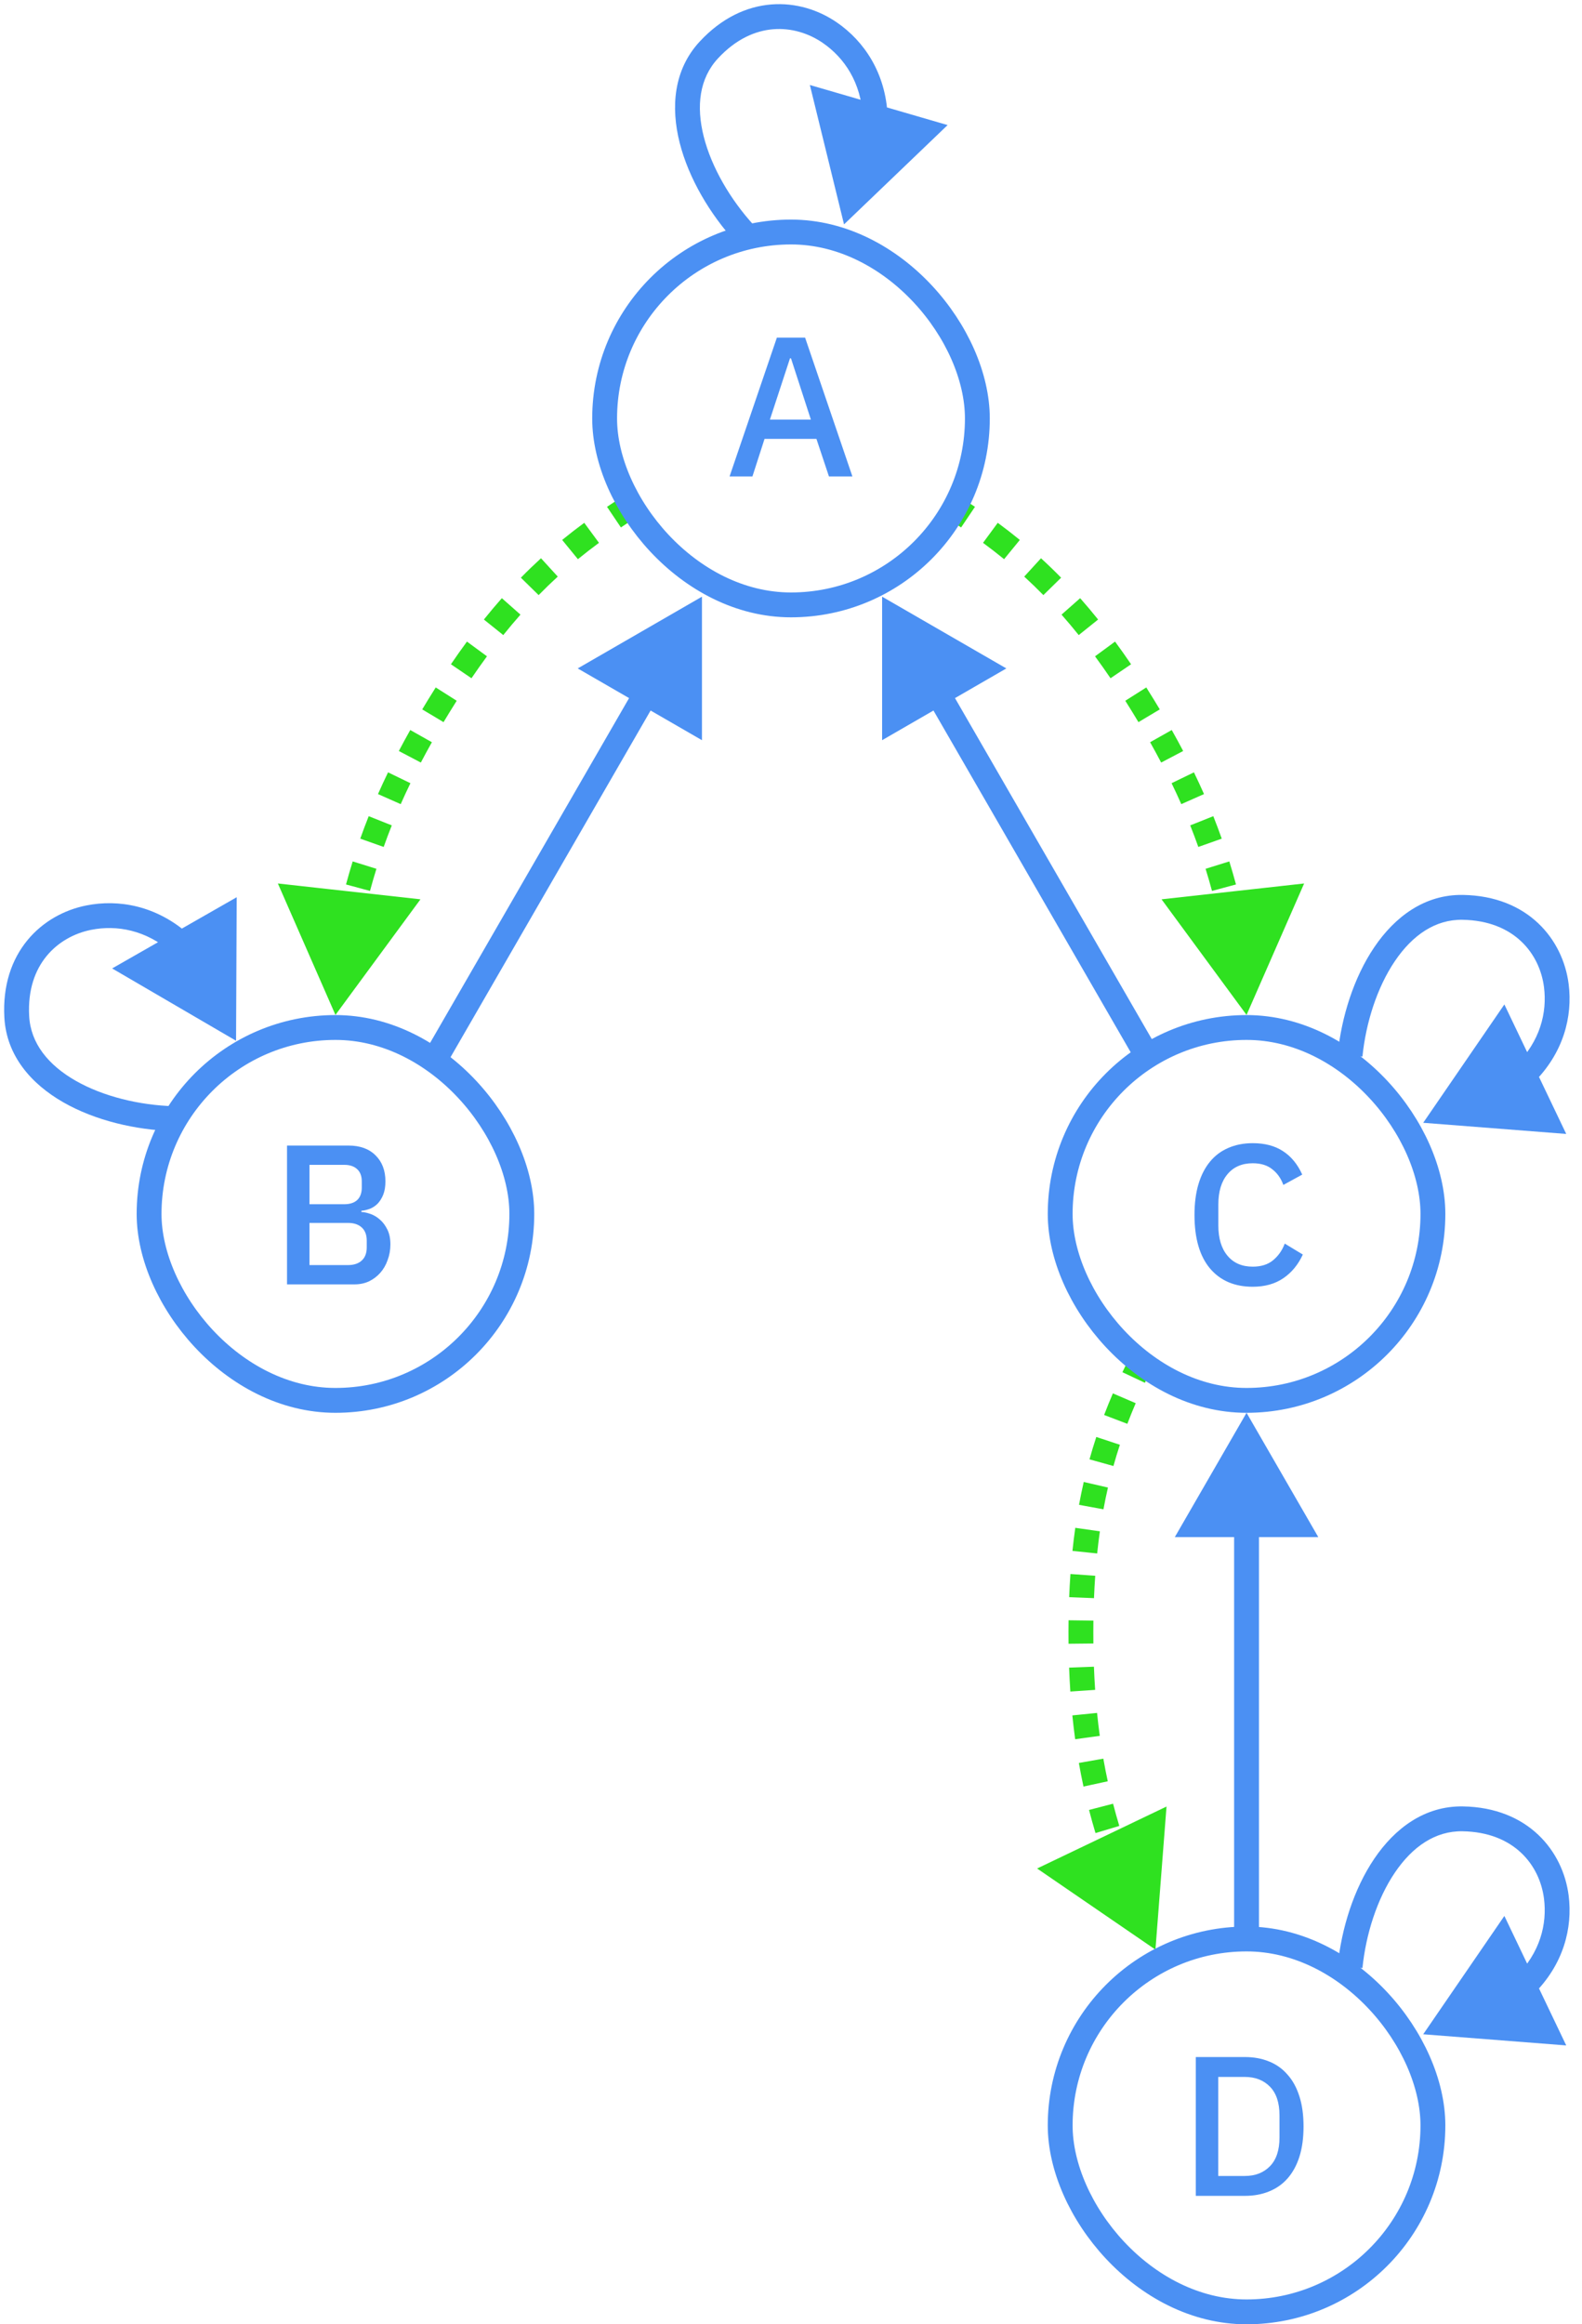 <svg width="382" height="561" viewBox="0 0 382 561" fill="none" xmlns="http://www.w3.org/2000/svg">
<path d="M261 393.867L259.5 393.866L261 393.867ZM279 470.572L280.337 453.303L264.713 460.779L279 470.572ZM273.581 329.343C273.177 330.171 272.778 331.004 272.384 331.841L275.098 333.119C275.486 332.295 275.879 331.475 276.278 330.657L273.581 329.343ZM270.102 336.903C269.38 338.587 268.681 340.301 268.011 342.058L270.814 343.127C271.468 341.412 272.151 339.736 272.859 338.087L270.102 336.903ZM266.144 347.303C265.573 349.031 265.031 350.805 264.52 352.633L267.41 353.439C267.907 351.658 268.436 349.929 268.992 348.245L266.144 347.303ZM263.148 358.03C262.744 359.792 262.368 361.606 262.023 363.479L264.974 364.021C265.31 362.192 265.677 360.421 266.072 358.702L263.148 358.03ZM261.13 368.971C260.877 370.755 260.651 372.59 260.453 374.482L263.437 374.793C263.631 372.937 263.852 371.139 264.1 369.393L261.13 368.971ZM259.972 380.015C259.845 381.811 259.743 383.657 259.667 385.556L262.664 385.677C262.74 383.807 262.84 381.991 262.964 380.226L259.972 380.015ZM259.52 391.096C259.508 392.007 259.501 392.931 259.5 393.866L262.5 393.869C262.501 392.946 262.508 392.035 262.52 391.136L259.52 391.096ZM259.5 393.866C259.499 394.828 259.504 395.782 259.514 396.726L262.514 396.693C262.504 395.761 262.499 394.82 262.5 393.869L259.5 393.866ZM259.652 402.45C259.724 404.392 259.824 406.298 259.95 408.173L262.943 407.971C262.819 406.128 262.721 404.251 262.649 402.338L259.652 402.45ZM260.427 413.887C260.621 415.814 260.845 417.711 261.101 419.583L264.073 419.176C263.822 417.341 263.602 415.48 263.412 413.587L260.427 413.887ZM261.985 425.254C262.319 427.153 262.687 429.03 263.09 430.89L266.022 430.255C265.627 428.434 265.267 426.596 264.94 424.735L261.985 425.254ZM264.417 436.477C264.895 438.329 265.41 440.171 265.962 442.007L268.835 441.144C268.294 439.344 267.79 437.54 267.321 435.726L264.417 436.477ZM267.714 447.471C268.327 449.267 268.974 451.064 269.657 452.867L272.463 451.804C271.791 450.031 271.155 448.266 270.554 446.503L267.714 447.471ZM271.77 458.19C272.49 459.93 273.243 461.682 274.03 463.449L276.771 462.229C275.994 460.484 275.251 458.757 274.541 457.043L271.77 458.19ZM261 393.867L258 393.864L261 393.867ZM279 470.572L281.675 436.034L250.427 450.987L279 470.572ZM272.233 328.685C271.826 329.519 271.424 330.358 271.026 331.202L276.455 333.757C276.84 332.94 277.23 332.127 277.626 331.315L272.233 328.685ZM268.724 336.311C267.994 338.012 267.287 339.746 266.609 341.523L272.215 343.662C272.862 341.968 273.537 340.31 274.237 338.679L268.724 336.311ZM264.719 346.833C264.141 348.583 263.592 350.379 263.076 352.23L268.855 353.843C269.346 352.084 269.867 350.378 270.416 348.715L264.719 346.833ZM261.687 357.694C261.277 359.478 260.896 361.313 260.548 363.207L266.449 364.293C266.781 362.485 267.144 360.736 267.534 359.038L261.687 357.694ZM259.645 368.76C259.389 370.563 259.161 372.416 258.961 374.327L264.929 374.949C265.121 373.111 265.34 371.331 265.585 369.604L259.645 368.76ZM258.476 379.909C258.348 381.721 258.245 383.583 258.168 385.496L264.163 385.737C264.238 383.882 264.338 382.081 264.461 380.331L258.476 379.909ZM258.02 391.076C258.008 391.994 258.001 392.923 258 393.864L264 393.87C264.001 392.953 264.008 392.049 264.019 391.156L258.02 391.076ZM258 393.864C257.999 394.833 258.004 395.792 258.014 396.743L264.014 396.677C264.004 395.751 263.999 394.815 264 393.87L258 393.864ZM258.153 402.506C258.226 404.463 258.326 406.384 258.453 408.273L264.44 407.871C264.317 406.042 264.22 404.181 264.148 402.281L258.153 402.506ZM258.935 414.036C259.13 415.982 259.357 417.896 259.615 419.786L265.559 418.973C265.311 417.156 265.093 415.313 264.905 413.437L258.935 414.036ZM260.508 425.514C260.845 427.432 261.217 429.328 261.624 431.208L267.488 429.938C267.097 428.135 266.741 426.317 266.417 424.476L260.508 425.514ZM262.964 436.853C263.448 438.724 263.968 440.584 264.525 442.438L270.272 440.712C269.737 438.931 269.237 437.146 268.773 435.351L262.964 436.853ZM266.295 447.955C266.912 449.768 267.566 451.58 268.255 453.398L273.865 451.272C273.199 449.514 272.569 447.765 271.974 446.02L266.295 447.955ZM270.384 458.764C271.109 460.517 271.868 462.28 272.66 464.059L278.141 461.619C277.369 459.886 276.632 458.171 275.927 456.469L270.384 458.764Z" fill="#2FE120"/>
<path d="M276.002 170.333L277.281 169.549L276.002 170.333ZM301 244.969L290.737 231.016L307.952 229.104L301 244.969ZM298.485 236.719C298.223 234.83 297.942 232.973 297.64 231.145L300.599 230.656C300.906 232.511 301.191 234.394 301.457 236.307L298.485 236.719ZM296.64 225.605C296.276 223.747 295.886 221.914 295.467 220.102L298.39 219.427C298.816 221.273 299.214 223.138 299.584 225.027L296.64 225.605ZM294.104 214.648C293.616 212.836 293.095 211.039 292.54 209.252L295.404 208.361C295.972 210.186 296.503 212.019 297.001 213.867L294.104 214.648ZM290.768 203.921C290.147 202.167 289.488 200.416 288.79 198.662L291.577 197.552C292.29 199.341 292.962 201.129 293.596 202.92L290.768 203.921ZM286.613 193.482C285.865 191.79 285.077 190.092 284.248 188.381L286.948 187.073C287.792 188.814 288.594 190.544 289.356 192.269L286.613 193.482ZM281.71 183.357C280.852 181.723 279.955 180.075 279.017 178.408L281.631 176.937C282.583 178.628 283.494 180.302 284.366 181.962L281.71 183.357ZM276.185 173.531C275.708 172.732 275.221 171.927 274.724 171.118L277.281 169.549C277.784 170.368 278.277 171.182 278.761 171.992L276.185 173.531ZM274.724 171.118C274.143 170.171 273.564 169.244 272.988 168.335L275.522 166.728C276.106 167.65 276.692 168.59 277.281 169.549L274.724 171.118ZM269.396 162.862C268.129 160.998 266.871 159.221 265.622 157.524L268.039 155.746C269.31 157.474 270.589 159.281 271.876 161.174L269.396 162.862ZM261.647 152.348C260.239 150.593 258.84 148.933 257.448 147.357L259.697 145.371C261.121 146.983 262.55 148.679 263.987 150.47L261.647 152.348ZM253.011 142.585C251.447 140.989 249.887 139.487 248.33 138.063L250.354 135.849C251.952 137.309 253.55 138.849 255.153 140.485L253.011 142.585ZM243.405 133.805C241.694 132.405 239.979 131.081 238.257 129.813L240.035 127.397C241.795 128.693 243.551 130.048 245.305 131.483L243.405 133.805ZM232.914 126.061C232.008 125.451 231.098 124.851 230.184 124.259L231.816 121.741C232.743 122.342 233.667 122.951 234.588 123.571L232.914 126.061ZM276.002 170.333L278.559 168.764L276.002 170.333ZM301 244.969L280.474 217.064L314.903 213.24L301 244.969ZM296.999 236.925C296.739 235.048 296.46 233.205 296.16 231.39L302.079 230.411C302.388 232.28 302.675 234.175 302.942 236.101L296.999 236.925ZM295.168 225.893C294.807 224.051 294.42 222.235 294.005 220.439L299.851 219.089C300.282 220.952 300.682 222.834 301.056 224.739L295.168 225.893ZM292.656 215.038C292.172 213.244 291.657 211.466 291.107 209.697L296.837 207.916C297.41 209.759 297.946 211.611 298.449 213.477L292.656 215.038ZM289.354 204.422C288.739 202.686 288.088 200.953 287.397 199.217L292.971 196.997C293.69 198.804 294.369 200.609 295.01 202.419L289.354 204.422ZM285.241 194.089C284.5 192.413 283.72 190.731 282.898 189.036L288.297 186.418C289.149 188.175 289.958 189.921 290.728 191.662L285.241 194.089ZM280.382 184.055C279.531 182.434 278.641 180.799 277.709 179.144L282.938 176.201C283.897 177.904 284.815 179.591 285.694 181.265L280.382 184.055ZM274.898 174.3C274.423 173.506 273.939 172.707 273.446 171.903L278.559 168.764C279.065 169.589 279.561 170.408 280.048 171.223L274.898 174.3ZM273.446 171.903C272.868 170.962 272.294 170.041 271.721 169.138L276.789 165.925C277.377 166.853 277.967 167.799 278.559 168.764L273.446 171.903ZM268.156 163.705C266.898 161.857 265.652 160.095 264.414 158.413L269.247 154.857C270.53 156.601 271.819 158.423 273.117 160.331L268.156 163.705ZM260.478 153.286C259.084 151.55 257.7 149.908 256.324 148.35L260.821 144.378C262.261 146.008 263.705 147.722 265.157 149.531L260.478 153.286ZM251.94 143.635C250.395 142.059 248.855 140.575 247.318 139.17L251.366 134.742C252.984 136.22 254.602 137.78 256.225 139.435L251.94 143.635ZM242.456 134.966C240.766 133.584 239.071 132.275 237.368 131.021L240.924 126.189C242.704 127.499 244.479 128.87 246.254 130.321L242.456 134.966ZM232.077 127.305C231.179 126.701 230.276 126.106 229.368 125.517L232.632 120.483C233.565 121.088 234.496 121.701 235.426 122.326L232.077 127.305Z" fill="#2FE120"/>
<path d="M105.998 170.333L104.719 169.549L105.998 170.333ZM81 244.969L91.263 231.016L74.048 229.104L81 244.969ZM83.515 236.719C83.777 234.83 84.058 232.973 84.36 231.145L81.4 230.656C81.094 232.511 80.809 234.394 80.543 236.307L83.515 236.719ZM85.36 225.605C85.724 223.747 86.114 221.914 86.533 220.102L83.61 219.427C83.184 221.273 82.786 223.138 82.416 225.027L85.36 225.605ZM87.896 214.648C88.384 212.836 88.905 211.039 89.46 209.252L86.596 208.361C86.028 210.186 85.497 212.019 84.999 213.867L87.896 214.648ZM91.232 203.921C91.853 202.167 92.512 200.416 93.21 198.662L90.423 197.552C89.71 199.341 89.038 201.129 88.404 202.92L91.232 203.921ZM95.387 193.482C96.135 191.79 96.923 190.092 97.752 188.381L95.052 187.073C94.208 188.814 93.406 190.544 92.644 192.269L95.387 193.482ZM100.29 183.357C101.148 181.723 102.045 180.075 102.983 178.408L100.369 176.937C99.417 178.628 98.506 180.302 97.634 181.962L100.29 183.357ZM105.815 173.531C106.292 172.732 106.779 171.927 107.276 171.118L104.719 169.549C104.216 170.368 103.723 171.182 103.239 171.992L105.815 173.531ZM107.276 171.118C107.857 170.171 108.436 169.244 109.012 168.335L106.478 166.728C105.894 167.65 105.308 168.59 104.719 169.549L107.276 171.118ZM112.604 162.862C113.871 160.998 115.129 159.221 116.378 157.524L113.961 155.746C112.69 157.474 111.411 159.281 110.124 161.174L112.604 162.862ZM120.353 152.348C121.761 150.593 123.16 148.933 124.552 147.357L122.303 145.371C120.879 146.983 119.45 148.679 118.013 150.47L120.353 152.348ZM128.989 142.585C130.553 140.989 132.113 139.487 133.67 138.063L131.646 135.849C130.048 137.309 128.45 138.849 126.847 140.485L128.989 142.585ZM138.595 133.805C140.306 132.405 142.021 131.081 143.743 129.813L141.965 127.397C140.205 128.693 138.449 130.048 136.695 131.483L138.595 133.805ZM149.086 126.061C149.992 125.451 150.902 124.851 151.816 124.259L150.184 121.741C149.257 122.342 148.333 122.951 147.412 123.571L149.086 126.061ZM105.998 170.333L103.441 168.764L105.998 170.333ZM81 244.969L101.526 217.064L67.097 213.24L81 244.969ZM85.001 236.925C85.261 235.048 85.54 233.205 85.84 231.39L79.921 230.411C79.612 232.28 79.325 234.175 79.058 236.101L85.001 236.925ZM86.832 225.893C87.193 224.051 87.58 222.235 87.995 220.439L82.148 219.089C81.718 220.952 81.317 222.834 80.944 224.739L86.832 225.893ZM89.344 215.038C89.828 213.244 90.343 211.466 90.893 209.697L85.163 207.916C84.59 209.759 84.054 211.611 83.551 213.477L89.344 215.038ZM92.646 204.422C93.261 202.686 93.912 200.953 94.603 199.217L89.029 196.997C88.31 198.804 87.631 200.609 86.99 202.419L92.646 204.422ZM96.759 194.089C97.5 192.413 98.28 190.731 99.102 189.036L93.703 186.418C92.851 188.175 92.042 189.921 91.272 191.662L96.759 194.089ZM101.618 184.055C102.469 182.434 103.359 180.799 104.291 179.144L99.062 176.201C98.103 177.904 97.185 179.591 96.306 181.265L101.618 184.055ZM107.102 174.3C107.577 173.506 108.061 172.707 108.554 171.903L103.441 168.764C102.935 169.589 102.439 170.408 101.952 171.223L107.102 174.3ZM108.554 171.903C109.132 170.962 109.706 170.041 110.279 169.138L105.211 165.925C104.623 166.853 104.033 167.799 103.441 168.764L108.554 171.903ZM113.844 163.705C115.102 161.857 116.348 160.095 117.586 158.413L112.753 154.857C111.47 156.601 110.181 158.423 108.883 160.331L113.844 163.705ZM121.522 153.286C122.916 151.55 124.3 149.908 125.676 148.35L121.179 144.378C119.739 146.008 118.295 147.722 116.843 149.531L121.522 153.286ZM130.06 143.635C131.605 142.059 133.145 140.575 134.682 139.17L130.634 134.742C129.016 136.22 127.398 137.78 125.775 139.435L130.06 143.635ZM139.544 134.966C141.234 133.584 142.929 132.275 144.632 131.021L141.076 126.189C139.296 127.499 137.521 128.87 135.746 130.321L139.544 134.966ZM149.923 127.305C150.821 126.701 151.724 126.106 152.632 125.517L149.368 120.483C148.435 121.088 147.504 121.701 146.574 122.326L149.923 127.305Z" fill="#2FE120"/>
<path d="M301 341L283.679 371H318.321L301 341ZM298 368V468H304V368H298Z" fill="#4B90F3"/>
<path d="M213 144.015L243 161.335L213 178.656L213 144.015ZM273.902 255.5L223.902 168.897L229.098 165.897L279.098 252.5L273.902 255.5Z" fill="#4B90F3"/>
<path d="M169.5 144.015L139.5 161.335L169.5 178.656L169.5 144.015ZM108.598 255.5L158.598 168.897L153.402 165.897L103.402 252.5L108.598 255.5Z" fill="#4B90F3"/>
<path d="M353.192 439.003L353.143 442.002L353.192 439.003ZM375.799 457.888L378.775 457.51L378.775 457.51L375.799 457.888ZM343.656 491L378.192 493.692L363.255 462.437L343.656 491ZM328.985 475.019C329.817 466.798 332.537 458.305 336.809 451.987C341.075 445.68 346.605 441.894 353.143 442.002L353.242 436.003C343.978 435.85 336.784 441.315 331.839 448.626C326.901 455.928 323.926 465.422 323.015 474.414L328.985 475.019ZM353.143 442.002C365.69 442.209 371.803 450.24 372.823 458.266L378.775 457.51C377.414 446.801 369.043 436.264 353.242 436.003L353.143 442.002ZM372.823 458.266C373.596 464.35 371.94 471.325 365.921 477.212L370.116 481.501C377.582 474.2 379.766 465.311 378.775 457.51L372.823 458.266Z" fill="#4B90F3"/>
<rect x="256" y="468" width="90" height="90" rx="45" stroke="#4B90F3" stroke-width="6"/>
<path d="M288.745 496.496H300.601C302.745 496.496 304.681 496.848 306.409 497.552C308.169 498.256 309.657 499.312 310.873 500.72C312.121 502.096 313.081 503.84 313.753 505.952C314.425 508.032 314.761 510.464 314.761 513.248C314.761 516.032 314.425 518.48 313.753 520.592C313.081 522.672 312.121 524.416 310.873 525.824C309.657 527.2 308.169 528.24 306.409 528.944C304.681 529.648 302.745 530 300.601 530H288.745V496.496ZM300.601 525.2C303.097 525.2 305.113 524.416 306.649 522.848C308.185 521.28 308.953 518.976 308.953 515.936V510.56C308.953 507.52 308.185 505.216 306.649 503.648C305.113 502.08 303.097 501.296 300.601 501.296H294.169V525.2H300.601Z" fill="#4B90F3"/>
<path d="M353.192 219.003L353.143 222.002L353.192 219.003ZM375.799 237.888L378.775 237.51L378.775 237.51L375.799 237.888ZM343.656 271L378.192 273.692L363.255 242.437L343.656 271ZM328.985 255.019C329.817 246.798 332.537 238.305 336.809 231.987C341.075 225.68 346.605 221.894 353.143 222.002L353.242 216.003C343.978 215.85 336.784 221.315 331.839 228.626C326.901 235.928 323.926 245.422 323.015 254.414L328.985 255.019ZM353.143 222.002C365.69 222.209 371.803 230.24 372.823 238.266L378.775 237.51C377.414 226.801 369.043 216.264 353.242 216.003L353.143 222.002ZM372.823 238.266C373.596 244.35 371.94 251.325 365.921 257.212L370.116 261.501C377.582 254.2 379.766 245.311 378.775 237.51L372.823 238.266Z" fill="#4B90F3"/>
<rect x="256" y="248" width="90" height="90" rx="45" stroke="#4B90F3" stroke-width="6"/>
<path d="M302.493 310.576C298.109 310.576 294.669 309.104 292.173 306.16C289.677 303.184 288.429 298.88 288.429 293.248C288.429 290.432 288.749 287.952 289.389 285.808C290.029 283.664 290.957 281.856 292.173 280.384C293.389 278.912 294.861 277.808 296.589 277.072C298.349 276.304 300.317 275.92 302.493 275.92C305.405 275.92 307.837 276.56 309.789 277.84C311.773 279.12 313.325 281.008 314.445 283.504L309.885 286C309.309 284.4 308.413 283.136 307.197 282.208C306.013 281.248 304.445 280.768 302.493 280.768C299.901 280.768 297.869 281.648 296.397 283.408C294.925 285.168 294.189 287.6 294.189 290.704V295.792C294.189 298.896 294.925 301.328 296.397 303.088C297.869 304.848 299.901 305.728 302.493 305.728C304.509 305.728 306.141 305.216 307.389 304.192C308.669 303.136 309.613 301.792 310.221 300.16L314.589 302.8C313.469 305.232 311.901 307.136 309.885 308.512C307.869 309.888 305.405 310.576 302.493 310.576Z" fill="#4B90F3"/>
<path d="M4.048 245.419L7.043 245.255L4.048 245.419ZM21.417 221.489L20.83 218.547L20.83 218.547L21.417 221.489ZM57 251.2L57.156 216.559L27.078 233.745L57 251.2ZM41.979 267.001C33.65 266.761 24.911 264.655 18.251 260.842C11.598 257.032 7.402 251.782 7.043 245.255L1.052 245.584C1.561 254.853 7.573 261.642 15.269 266.048C22.957 270.451 32.708 272.737 41.807 272.999L41.979 267.001ZM7.043 245.255C6.692 238.86 8.5 234.098 11.258 230.745C14.045 227.357 17.942 225.242 22.004 224.431L20.83 218.547C15.56 219.599 10.383 222.364 6.624 226.934C2.836 231.539 0.626 237.81 1.052 245.584L7.043 245.255ZM22.004 224.431C28.093 223.216 35.254 224.38 41.619 230.005L45.592 225.51C37.711 218.543 28.605 216.995 20.83 218.547L22.004 224.431Z" fill="#4B90F3"/>
<rect x="36" y="248" width="90" height="90" rx="45" stroke="#4B90F3" stroke-width="6"/>
<path d="M69.308 276.496H84.14C86.924 276.496 89.1 277.28 90.668 278.848C92.268 280.416 93.068 282.512 93.068 285.136C93.068 286.384 92.892 287.456 92.54 288.352C92.188 289.216 91.74 289.936 91.196 290.512C90.652 291.056 90.028 291.472 89.324 291.76C88.62 292.016 87.932 292.176 87.26 292.24V292.528C87.932 292.56 88.668 292.72 89.468 293.008C90.3 293.296 91.068 293.76 91.772 294.4C92.476 295.008 93.068 295.808 93.548 296.8C94.028 297.76 94.268 298.944 94.268 300.352C94.268 301.696 94.044 302.96 93.596 304.144C93.18 305.328 92.588 306.352 91.82 307.216C91.052 308.08 90.14 308.768 89.084 309.28C88.028 309.76 86.876 310 85.628 310H69.308V276.496ZM74.732 305.344H84.044C85.452 305.344 86.556 304.976 87.356 304.24C88.156 303.504 88.556 302.448 88.556 301.072V299.44C88.556 298.064 88.156 297.008 87.356 296.272C86.556 295.536 85.452 295.168 84.044 295.168H74.732V305.344ZM74.732 290.656H83.132C84.476 290.656 85.516 290.32 86.252 289.648C86.988 288.944 87.356 287.952 87.356 286.672V285.136C87.356 283.856 86.988 282.88 86.252 282.208C85.516 281.504 84.476 281.152 83.132 281.152H74.732V290.656Z" fill="#4B90F3"/>
<path d="M171.152 12.074L173.352 14.113L171.152 12.074ZM200.428 7.924L198.722 10.392L200.428 7.924ZM203.806 54.157L228.816 30.188L195.554 20.514L203.806 54.157ZM182.006 54.344C176.388 48.189 171.827 40.443 169.938 33.004C168.052 25.574 168.909 18.908 173.352 14.113L168.951 10.035C162.642 16.844 161.941 25.885 164.123 34.481C166.303 43.068 171.437 51.666 177.574 58.389L182.006 54.344ZM173.352 14.113C177.705 9.415 182.385 7.404 186.712 7.056C191.086 6.704 195.315 8.035 198.722 10.392L202.135 5.457C197.715 2.4 192.129 0.601 186.231 1.075C180.288 1.553 174.243 4.324 168.951 10.035L173.352 14.113ZM198.722 10.392C203.828 13.924 207.969 19.881 208.35 28.367L214.344 28.098C213.873 17.589 208.656 9.968 202.135 5.457L198.722 10.392Z" fill="#4B90F3"/>
<rect x="146" y="56" width="90" height="90" rx="45" stroke="#4B90F3" stroke-width="6"/>
<path d="M200.165 115L197.141 105.928H184.613L181.685 115H176.165L187.589 81.496H194.405L205.829 115H200.165ZM190.997 86.488H190.757L185.909 101.272H195.797L190.997 86.488Z" fill="#4B90F3"/>
</svg>
